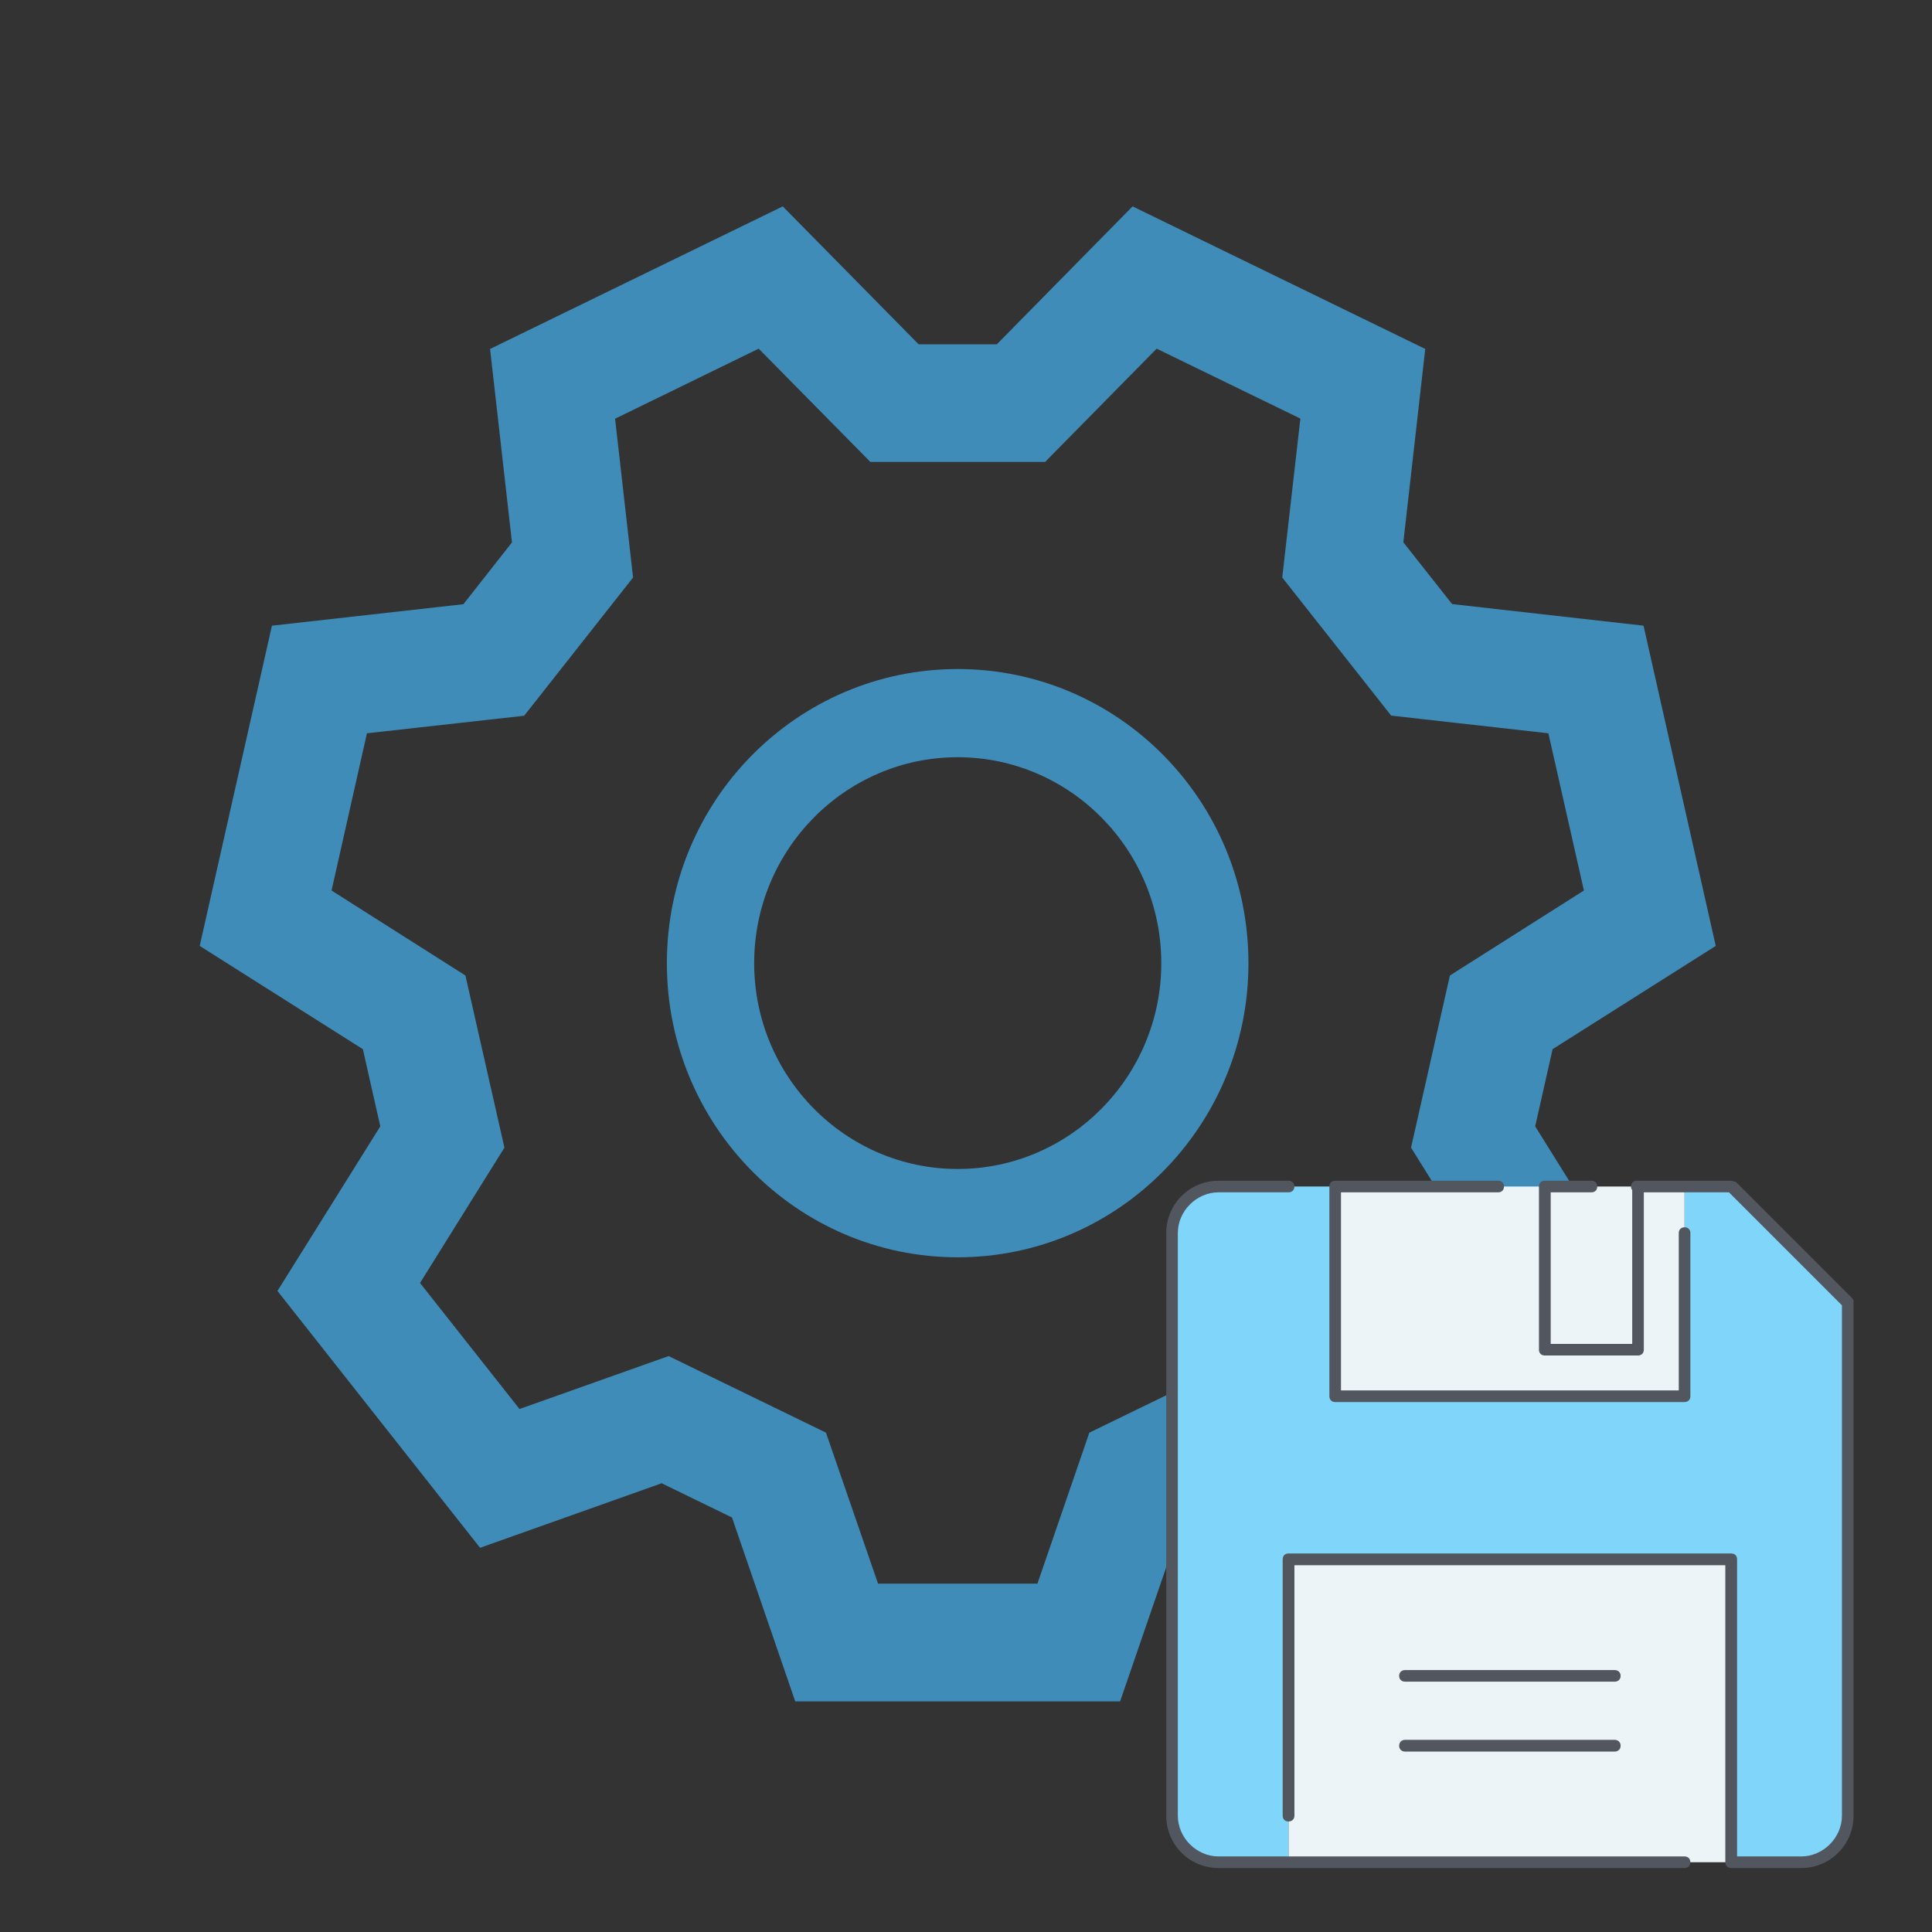 <?xml version="1.0" encoding="UTF-8"?>
<!DOCTYPE svg PUBLIC "-//W3C//DTD SVG 1.1//EN" "http://www.w3.org/Graphics/SVG/1.1/DTD/svg11.dtd">
<svg version="1.2" width="133.21mm" height="133.21mm" viewBox="0 0 13321 13321" preserveAspectRatio="xMidYMid" fill-rule="evenodd" stroke-width="28.222" stroke-linejoin="round" xmlns="http://www.w3.org/2000/svg" xmlns:ooo="http://xml.openoffice.org/svg/export" xmlns:xlink="http://www.w3.org/1999/xlink" xmlns:presentation="http://sun.com/xmlns/staroffice/presentation" xmlns:smil="http://www.w3.org/2001/SMIL20/" xmlns:anim="urn:oasis:names:tc:opendocument:xmlns:animation:1.0" xml:space="preserve">
 <rect x="0" y="0" width="13321" height="13321" fill="#333333" stroke="none"/>
 <defs class="ClipPathGroup">
  <clipPath id="presentation_clip_path" clipPathUnits="userSpaceOnUse">
   <rect x="0" y="0" width="13321" height="13321"/>
  </clipPath>
  <clipPath id="presentation_clip_path_shrink" clipPathUnits="userSpaceOnUse">
   <rect x="13" y="13" width="13295" height="13295"/>
  </clipPath>
 </defs>
 <defs class="TextShapeIndex">
  <g ooo:slide="id1" ooo:id-list="id3 id4"/>
 </defs>
 <defs class="EmbeddedBulletChars">
  <g id="bullet-char-template-57356" transform="scale(0,-0)">
   <path d="M 580,1141 L 1163,571 580,0 -4,571 580,1141 Z"/>
  </g>
  <g id="bullet-char-template-57354" transform="scale(0,-0)">
   <path d="M 8,1128 L 1137,1128 1137,0 8,0 8,1128 Z"/>
  </g>
  <g id="bullet-char-template-10146" transform="scale(0,-0)">
   <path d="M 174,0 L 602,739 174,1481 1456,739 174,0 Z M 1358,739 L 309,1346 659,739 1358,739 Z"/>
  </g>
  <g id="bullet-char-template-10132" transform="scale(0,-0)">
   <path d="M 2015,739 L 1276,0 717,0 1260,543 174,543 174,936 1260,936 717,1481 1274,1481 2015,739 Z"/>
  </g>
  <g id="bullet-char-template-10007" transform="scale(0,-0)">
   <path d="M 0,-2 C -7,14 -16,27 -25,37 L 356,567 C 262,823 215,952 215,954 215,979 228,992 255,992 264,992 276,990 289,987 310,991 331,999 354,1012 L 381,999 492,748 772,1049 836,1024 860,1049 C 881,1039 901,1025 922,1006 886,937 835,863 770,784 769,783 710,716 594,584 L 774,223 C 774,196 753,168 711,139 L 727,119 C 717,90 699,76 672,76 641,76 570,178 457,381 L 164,-76 C 142,-110 111,-127 72,-127 30,-127 9,-110 8,-76 1,-67 -2,-52 -2,-32 -2,-23 -1,-13 0,-2 Z"/>
  </g>
  <g id="bullet-char-template-10004" transform="scale(0,-0)">
   <path d="M 285,-33 C 182,-33 111,30 74,156 52,228 41,333 41,471 41,549 55,616 82,672 116,743 169,778 240,778 293,778 328,747 346,684 L 369,508 C 377,444 397,411 428,410 L 1163,1116 C 1174,1127 1196,1133 1229,1133 1271,1133 1292,1118 1292,1087 L 1292,965 C 1292,929 1282,901 1262,881 L 442,47 C 390,-6 338,-33 285,-33 Z"/>
  </g>
  <g id="bullet-char-template-9679" transform="scale(0,-0)">
   <path d="M 813,0 C 632,0 489,54 383,161 276,268 223,411 223,592 223,773 276,916 383,1023 489,1130 632,1184 813,1184 992,1184 1136,1130 1245,1023 1353,916 1407,772 1407,592 1407,412 1353,268 1245,161 1136,54 992,0 813,0 Z"/>
  </g>
  <g id="bullet-char-template-8226" transform="scale(0,-0)">
   <path d="M 346,457 C 273,457 209,483 155,535 101,586 74,649 74,723 74,796 101,859 155,911 209,963 273,989 346,989 419,989 480,963 531,910 582,859 608,796 608,723 608,648 583,586 532,535 482,483 420,457 346,457 Z"/>
  </g>
  <g id="bullet-char-template-8211" transform="scale(0,-0)">
   <path d="M -4,459 L 1135,459 1135,606 -4,606 -4,459 Z"/>
  </g>
  <g id="bullet-char-template-61548" transform="scale(0,-0)">
   <path d="M 173,740 C 173,903 231,1043 346,1159 462,1274 601,1332 765,1332 928,1332 1067,1274 1183,1159 1299,1043 1357,903 1357,740 1357,577 1299,437 1183,322 1067,206 928,148 765,148 601,148 462,206 346,322 231,437 173,577 173,740 Z"/>
  </g>
 </defs>
 <defs class="TextEmbeddedBitmaps"/>
 <g>
  <g id="id2" class="Master_Slide">
   <g id="bg-id2" class="Background"/>
   <g id="bo-id2" class="BackgroundObjects"/>
  </g>
 </g>
 <g class="SlideGroup">
  <g>
   <g id="container-id1">
    <g id="id1" class="Slide" clip-path="url(#presentation_clip_path)">
     <g class="Page">
      <g class="Graphic">
       <g id="id3">
        <rect class="BoundingBox" stroke="none" fill="none" x="48" y="0" width="13274" height="13322"/>
        <path fill="rgb(62,140,183)" stroke="none" d="M 11830,6522 L 11332,4314 10012,4165 9676,3739 9827,2406 7809,1423 6873,2374 6334,2374 5397,1423 3379,2406 3530,3740 3195,4166 1875,4314 1377,6522 2502,7234 2622,7766 1913,8901 3310,10672 4562,10227 5047,10463 5483,11731 7723,11731 8159,10463 8645,10227 9896,10672 11293,8901 10585,7766 10705,7234 11830,6522 Z M 10311,8846 L 9625,9715 8597,9350 7511,9878 7153,10919 6054,10919 5695,9878 4610,9350 3582,9715 2896,8846 3478,7913 3209,6726 2286,6140 2530,5056 3614,4935 4365,3982 4241,2887 5231,2404 6001,3185 7206,3185 7975,2404 8966,2886 8841,3982 9592,4934 10676,5056 10921,6140 9997,6726 9729,7913 10311,8846 Z M 6603,4613 C 5496,4613 4598,5520 4598,6641 4598,7761 5496,8669 6603,8669 7711,8669 8608,7761 8608,6641 8608,5520 7711,4613 6603,4613 L 6603,4613 Z M 6603,8060 C 5829,8060 5200,7423 5200,6641 5200,5858 5829,5221 6603,5221 7377,5221 8007,5858 8007,6641 8007,7423 7377,8060 6603,8060 L 6603,8060 Z"/>
       </g>
      </g>
      <g class="Graphic">
       <g id="id4">
        <rect class="BoundingBox" stroke="none" fill="none" x="8041" y="8141" width="4740" height="4740"/>
        <defs>
         <clipPath id="clip_path_1" clipPathUnits="userSpaceOnUse">
          <path d="M 8041,8141 L 12780,8141 12780,12880 8041,12880 8041,8141 Z"/>
         </clipPath>
        </defs>
        <g clip-path="url(#clip_path_1)">
         <path fill="rgb(236,244,247)" stroke="none" d="M 10651,9306 L 11294,9306 11294,8181 10651,8181 10651,9306 Z"/>
         <path fill="rgb(236,244,247)" stroke="none" d="M 11615,8181 L 11615,9627 9206,9627 9206,8181 10651,8181 10651,9306 11294,9306 11294,8181 11615,8181 Z"/>
         <path fill="rgb(236,244,247)" stroke="none" d="M 8884,12840 L 11937,12840 11937,10751 8884,10751 8884,12840 Z"/>
         <path fill="rgb(128,214,250)" stroke="none" d="M 12740,8984 L 12740,12519 C 12740,12695 12595,12840 12419,12840 L 11937,12840 11937,10751 8884,10751 8884,12840 8402,12840 C 8226,12840 8081,12695 8081,12519 L 8081,8502 C 8081,8326 8226,8181 8402,8181 L 9206,8181 9206,9627 11615,9627 11615,8181 11937,8181 12740,8984 12740,8984 Z"/>
         <path fill="rgb(81,86,95)" stroke="none" d="M 12419,12880 L 11937,12880 C 11913,12880 11896,12864 11896,12840 L 11896,10792 8925,10792 8925,12519 C 8925,12543 8908,12559 8884,12559 8860,12559 8844,12543 8844,12519 L 8844,10751 C 8844,10727 8860,10711 8884,10711 L 11937,10711 C 11961,10711 11977,10727 11977,10751 L 11977,12800 12419,12800 C 12571,12800 12700,12671 12700,12519 L 12700,9000 11921,8221 11334,8221 11334,9306 C 11334,9330 11318,9346 11294,9346 L 10651,9346 C 10627,9346 10611,9330 10611,9306 L 10611,8181 C 10611,8157 10627,8141 10651,8141 L 10973,8141 C 10997,8141 11013,8157 11013,8181 11013,8205 10997,8221 10973,8221 L 10692,8221 10692,9266 11254,9266 11254,8205 C 11246,8197 11246,8189 11246,8181 11246,8157 11262,8141 11286,8141 L 11937,8141 C 11945,8141 11961,8149 11969,8149 L 12772,8952 C 12780,8960 12780,8968 12780,8984 L 12780,12519 C 12780,12719 12619,12880 12419,12880 L 12419,12880 Z M 11615,12880 L 8402,12880 C 8202,12880 8041,12719 8041,12519 L 8041,8502 C 8041,8302 8202,8141 8402,8141 L 8884,8141 C 8908,8141 8925,8157 8925,8181 8925,8205 8908,8221 8884,8221 L 8402,8221 C 8250,8221 8121,8350 8121,8502 L 8121,12519 C 8121,12671 8250,12800 8402,12800 L 11615,12800 C 11639,12800 11655,12816 11655,12840 11655,12864 11639,12880 11615,12880 L 11615,12880 Z M 11133,12077 L 9688,12077 C 9664,12077 9647,12061 9647,12037 9647,12013 9664,11996 9688,11996 L 11133,11996 C 11157,11996 11174,12013 11174,12037 11174,12061 11157,12077 11133,12077 L 11133,12077 Z M 11133,11595 L 9688,11595 C 9664,11595 9647,11579 9647,11555 9647,11531 9664,11515 9688,11515 L 11133,11515 C 11157,11515 11174,11531 11174,11555 11174,11579 11157,11595 11133,11595 L 11133,11595 Z M 11615,9667 L 9206,9667 C 9182,9667 9166,9651 9166,9627 L 9166,8181 C 9166,8157 9182,8141 9206,8141 L 10330,8141 C 10354,8141 10370,8157 10370,8181 10370,8205 10354,8221 10330,8221 L 9246,8221 9246,9587 11575,9587 11575,8502 C 11575,8478 11591,8462 11615,8462 11639,8462 11655,8478 11655,8502 L 11655,9627 C 11655,9651 11639,9667 11615,9667 L 11615,9667 Z"/>
        </g>
       </g>
      </g>
     </g>
    </g>
   </g>
  </g>
 </g>
</svg>